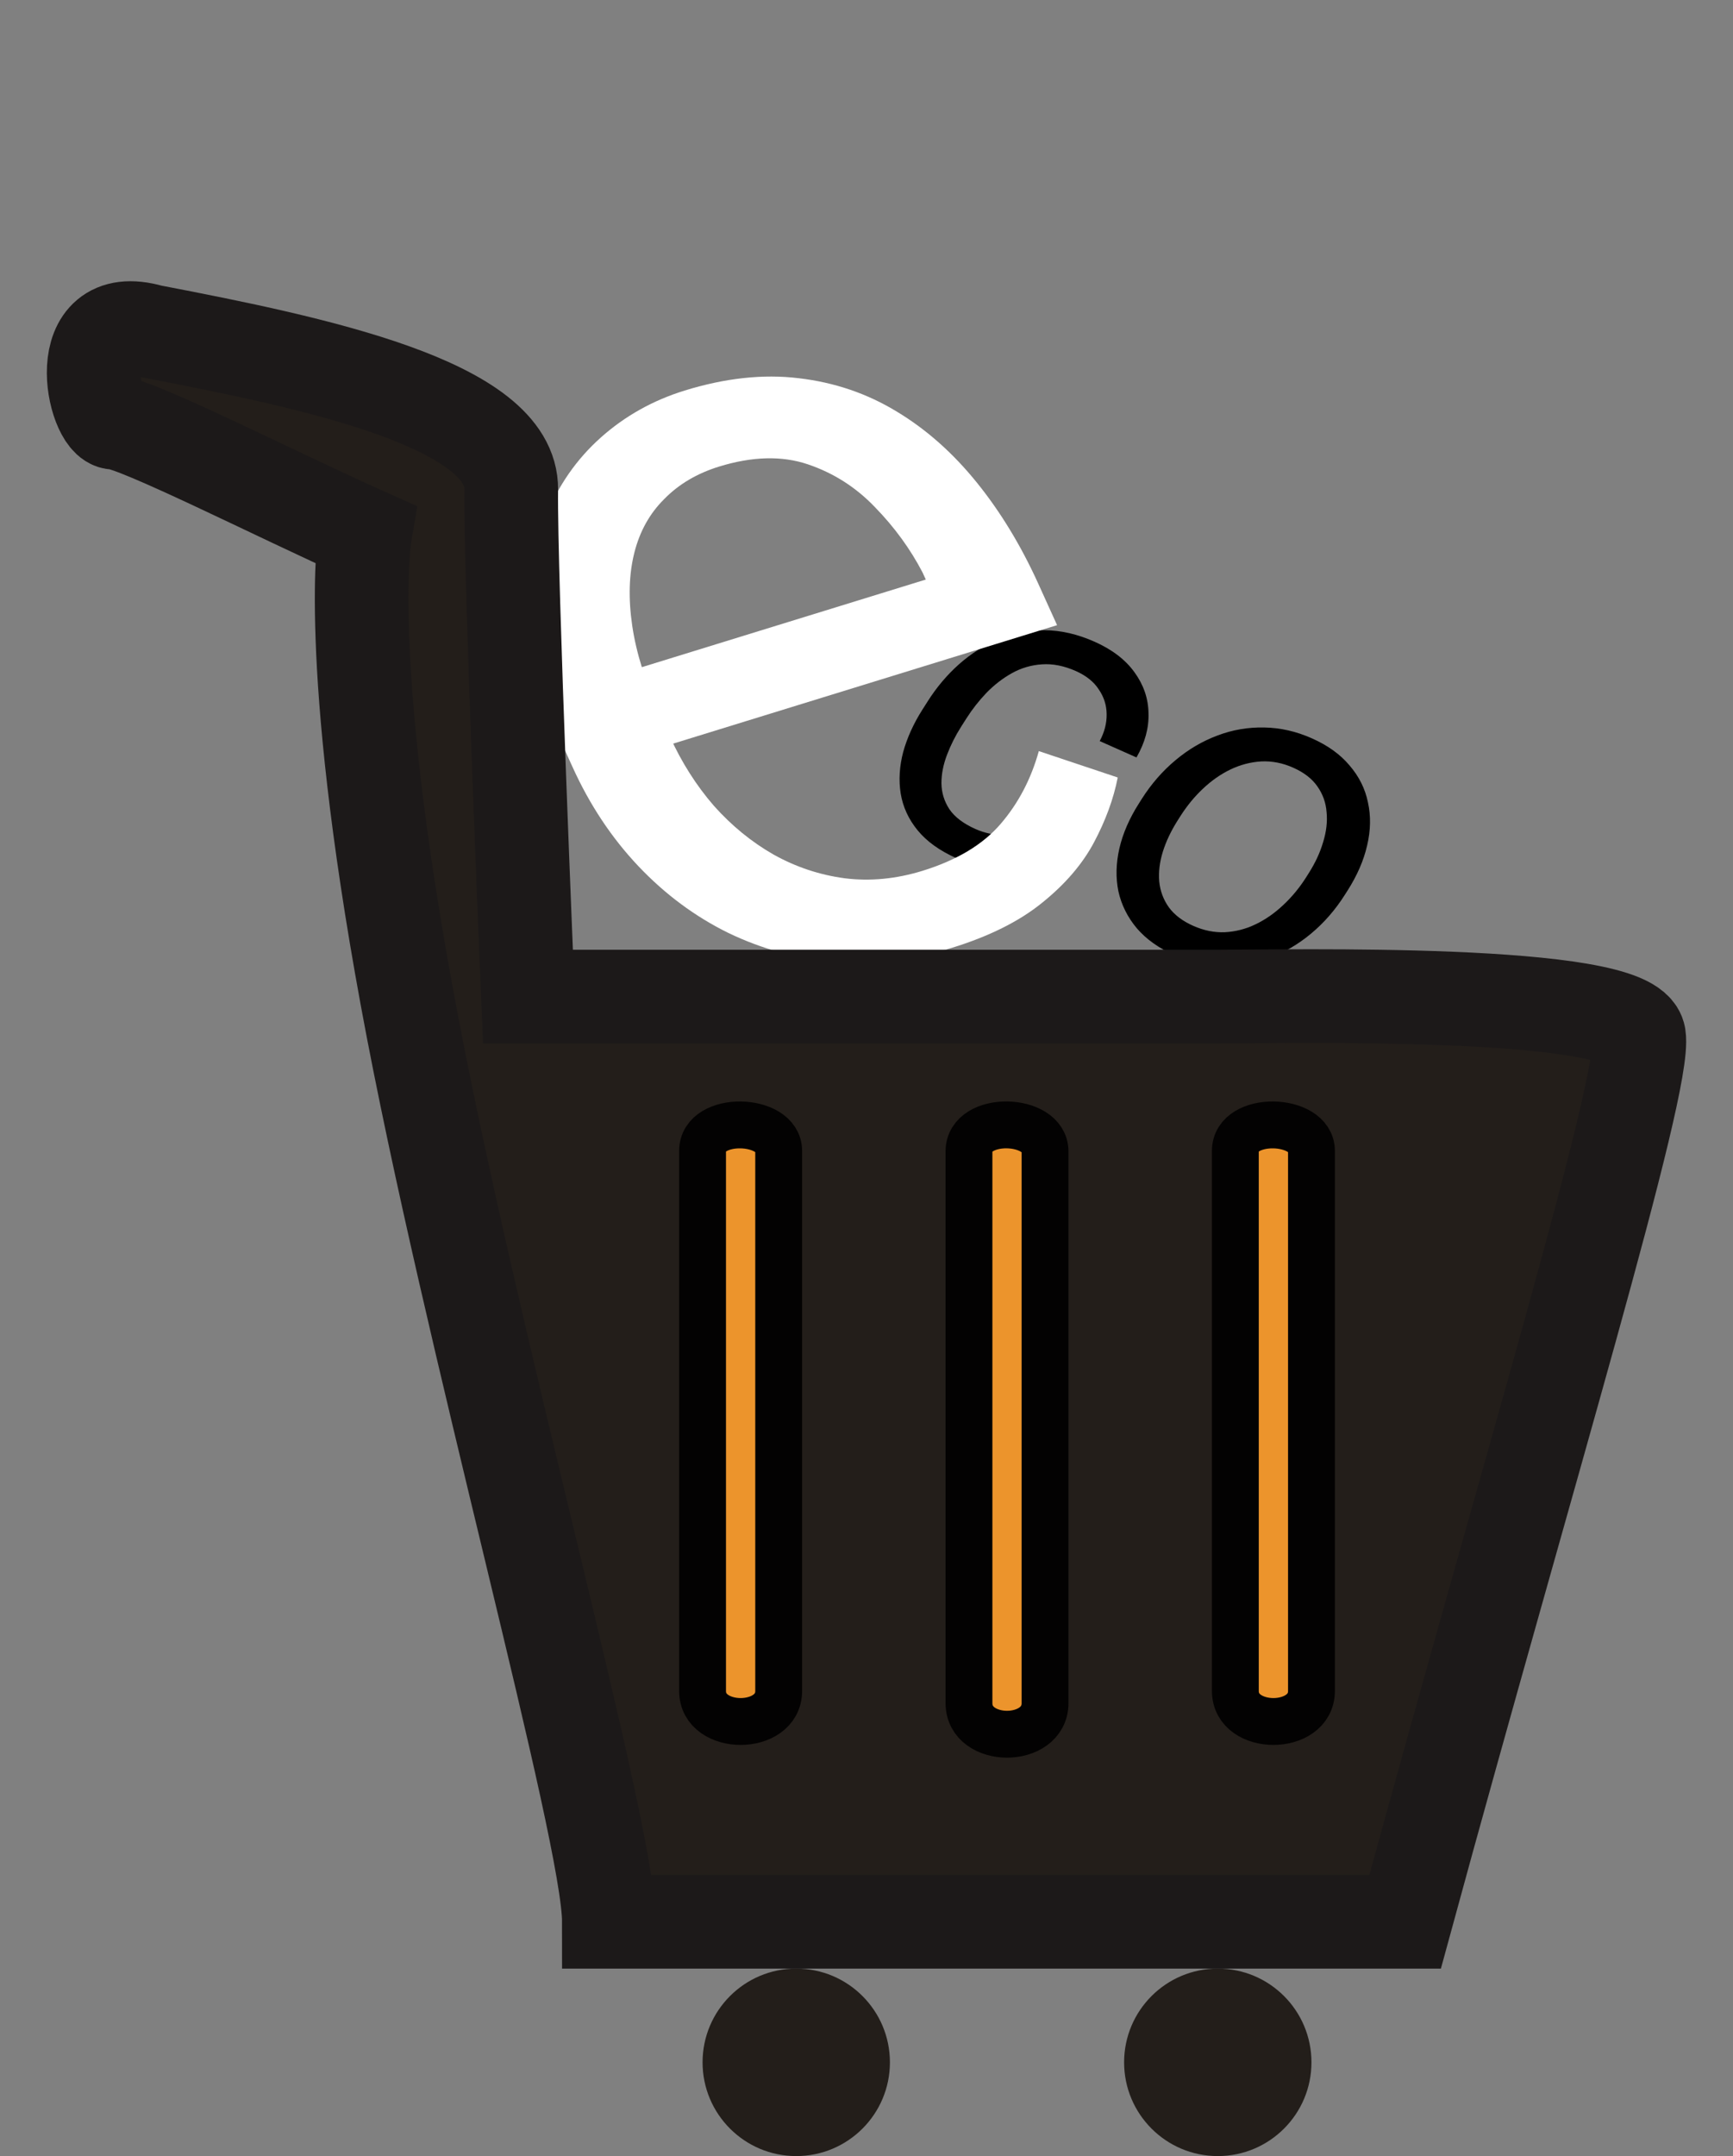 <svg width="37" height="46" viewBox="0 0 37 46" fill="none" xmlns="http://www.w3.org/2000/svg">
<rect x="0" y="0" width="37" height="46" fill="#808080" stroke="none"/>
<path d="M20.826 17.687C21.022 17.774 21.227 17.817 21.441 17.817C21.655 17.817 21.856 17.776 22.046 17.695C22.237 17.611 22.393 17.488 22.514 17.327L23.3 17.676C23.117 17.933 22.864 18.136 22.54 18.285C22.221 18.432 21.875 18.512 21.5 18.525C21.127 18.536 20.77 18.465 20.427 18.313C20.064 18.152 19.785 17.952 19.59 17.713C19.397 17.477 19.277 17.215 19.23 16.93C19.185 16.646 19.203 16.351 19.283 16.045C19.368 15.738 19.506 15.434 19.697 15.135L19.807 14.962C19.997 14.663 20.22 14.399 20.476 14.171C20.737 13.941 21.02 13.763 21.327 13.635C21.636 13.508 21.963 13.445 22.306 13.446C22.651 13.448 23.006 13.53 23.369 13.691C23.747 13.859 24.031 14.077 24.223 14.345C24.416 14.611 24.516 14.902 24.521 15.217C24.531 15.532 24.445 15.846 24.264 16.16L23.479 15.811C23.581 15.621 23.63 15.429 23.627 15.238C23.626 15.047 23.57 14.871 23.459 14.709C23.354 14.546 23.19 14.415 22.97 14.317C22.717 14.205 22.475 14.157 22.243 14.174C22.016 14.189 21.802 14.252 21.601 14.364C21.405 14.474 21.224 14.614 21.059 14.784C20.899 14.952 20.756 15.134 20.632 15.329L20.522 15.502C20.398 15.697 20.297 15.898 20.218 16.106C20.139 16.314 20.099 16.517 20.1 16.714C20.103 16.913 20.16 17.097 20.27 17.265C20.385 17.433 20.57 17.573 20.826 17.687ZM24.317 17.14L24.377 17.045C24.581 16.724 24.822 16.448 25.098 16.218C25.375 15.986 25.674 15.811 25.994 15.692C26.315 15.57 26.647 15.514 26.989 15.521C27.333 15.526 27.674 15.603 28.01 15.753C28.349 15.903 28.617 16.096 28.814 16.332C29.016 16.566 29.147 16.829 29.206 17.119C29.27 17.408 29.265 17.714 29.189 18.036C29.116 18.356 28.977 18.676 28.772 18.998L28.712 19.092C28.508 19.414 28.267 19.689 27.991 19.919C27.715 20.149 27.415 20.323 27.091 20.444C26.771 20.562 26.439 20.619 26.095 20.614C25.756 20.608 25.416 20.529 25.077 20.379C24.738 20.228 24.469 20.036 24.27 19.803C24.073 19.568 23.942 19.305 23.878 19.016C23.819 18.726 23.826 18.421 23.899 18.101C23.973 17.782 24.112 17.461 24.317 17.14ZM25.202 17.412L25.142 17.506C25.001 17.729 24.895 17.952 24.826 18.174C24.758 18.395 24.733 18.605 24.75 18.806C24.77 19.009 24.838 19.193 24.955 19.357C25.073 19.519 25.247 19.651 25.476 19.753C25.702 19.853 25.927 19.898 26.151 19.889C26.379 19.877 26.598 19.821 26.807 19.72C27.016 19.62 27.211 19.484 27.392 19.314C27.577 19.143 27.74 18.946 27.882 18.724L27.942 18.629C28.082 18.409 28.184 18.189 28.249 17.967C28.318 17.744 28.343 17.532 28.323 17.329C28.308 17.125 28.242 16.941 28.125 16.776C28.012 16.613 27.84 16.481 27.611 16.379C27.385 16.278 27.158 16.234 26.929 16.245C26.704 16.258 26.484 16.315 26.27 16.417C26.061 16.518 25.865 16.655 25.683 16.827C25.502 16.997 25.342 17.192 25.202 17.412Z" fill="black"/>
<path d="M20.317 20.224C19.474 20.484 18.647 20.585 17.838 20.526C17.033 20.458 16.271 20.251 15.552 19.905C14.841 19.556 14.2 19.081 13.629 18.479C13.058 17.876 12.588 17.169 12.221 16.358L12.017 15.91C11.591 14.971 11.358 14.09 11.317 13.267C11.272 12.437 11.384 11.689 11.652 11.023C11.92 10.356 12.312 9.794 12.827 9.335C13.342 8.876 13.939 8.542 14.619 8.332C15.485 8.065 16.296 7.977 17.052 8.069C17.816 8.158 18.515 8.396 19.151 8.784C19.783 9.165 20.352 9.671 20.86 10.301C21.363 10.924 21.799 11.641 22.167 12.452L22.569 13.338L13.52 16.128L12.789 14.516L19.766 12.365L19.698 12.216C19.436 11.713 19.098 11.249 18.685 10.825C18.279 10.399 17.8 10.093 17.247 9.906C16.694 9.72 16.064 9.736 15.354 9.954C14.884 10.099 14.494 10.329 14.186 10.643C13.874 10.95 13.66 11.332 13.544 11.79C13.428 12.247 13.413 12.767 13.498 13.349C13.583 13.931 13.784 14.57 14.1 15.268L14.303 15.716C14.552 16.264 14.864 16.756 15.241 17.191C15.621 17.617 16.046 17.964 16.517 18.233C16.995 18.499 17.501 18.667 18.035 18.738C18.577 18.806 19.131 18.753 19.699 18.578C20.43 18.352 20.985 18.019 21.364 17.578C21.743 17.137 22.014 16.619 22.179 16.025L23.864 16.588C23.774 17.046 23.604 17.508 23.356 17.974C23.108 18.439 22.737 18.87 22.244 19.265C21.759 19.658 21.116 19.978 20.317 20.224Z" fill="white"/>
<path d="M11.272 21.263C11.272 21.263 10.892 12.262 10.915 10.445C10.937 8.627 6.748 7.744 3.222 7.069C1.459 6.562 1.994 9.017 2.44 9.017C2.886 9.017 5.962 10.58 7.793 11.397C7.793 11.397 7.347 13.992 8.685 21.263C10.023 28.534 13 39.054 13 41H30C32.609 31.439 35.153 23.12 34.993 22.107C34.833 21.094 27.46 21.263 26.017 21.263H20.728H11.272Z" fill="#231E1A" stroke="#1C1919" stroke-width="2"/>
<circle cx="17" cy="44" r="2" fill="#231E1A"/>
<circle cx="26" cy="44" r="2" fill="#231E1A"/>
<path d="M26.375 36.078V24.554C26.375 23.794 28 23.838 28 24.554V36.078C28 36.945 26.375 36.945 26.375 36.078Z" fill="#EC942C" stroke="#030202"/>
<path d="M20.688 36.336V24.565C20.688 23.789 22.312 23.834 22.312 24.565V36.336C22.312 37.221 20.688 37.221 20.688 36.336Z" fill="#EC942C" stroke="#030202"/>
<path d="M15 36.078V24.554C15 23.794 16.625 23.838 16.625 24.554V36.078C16.625 36.945 15 36.945 15 36.078Z" fill="#EC942C" stroke="#030202"/>
</svg>
